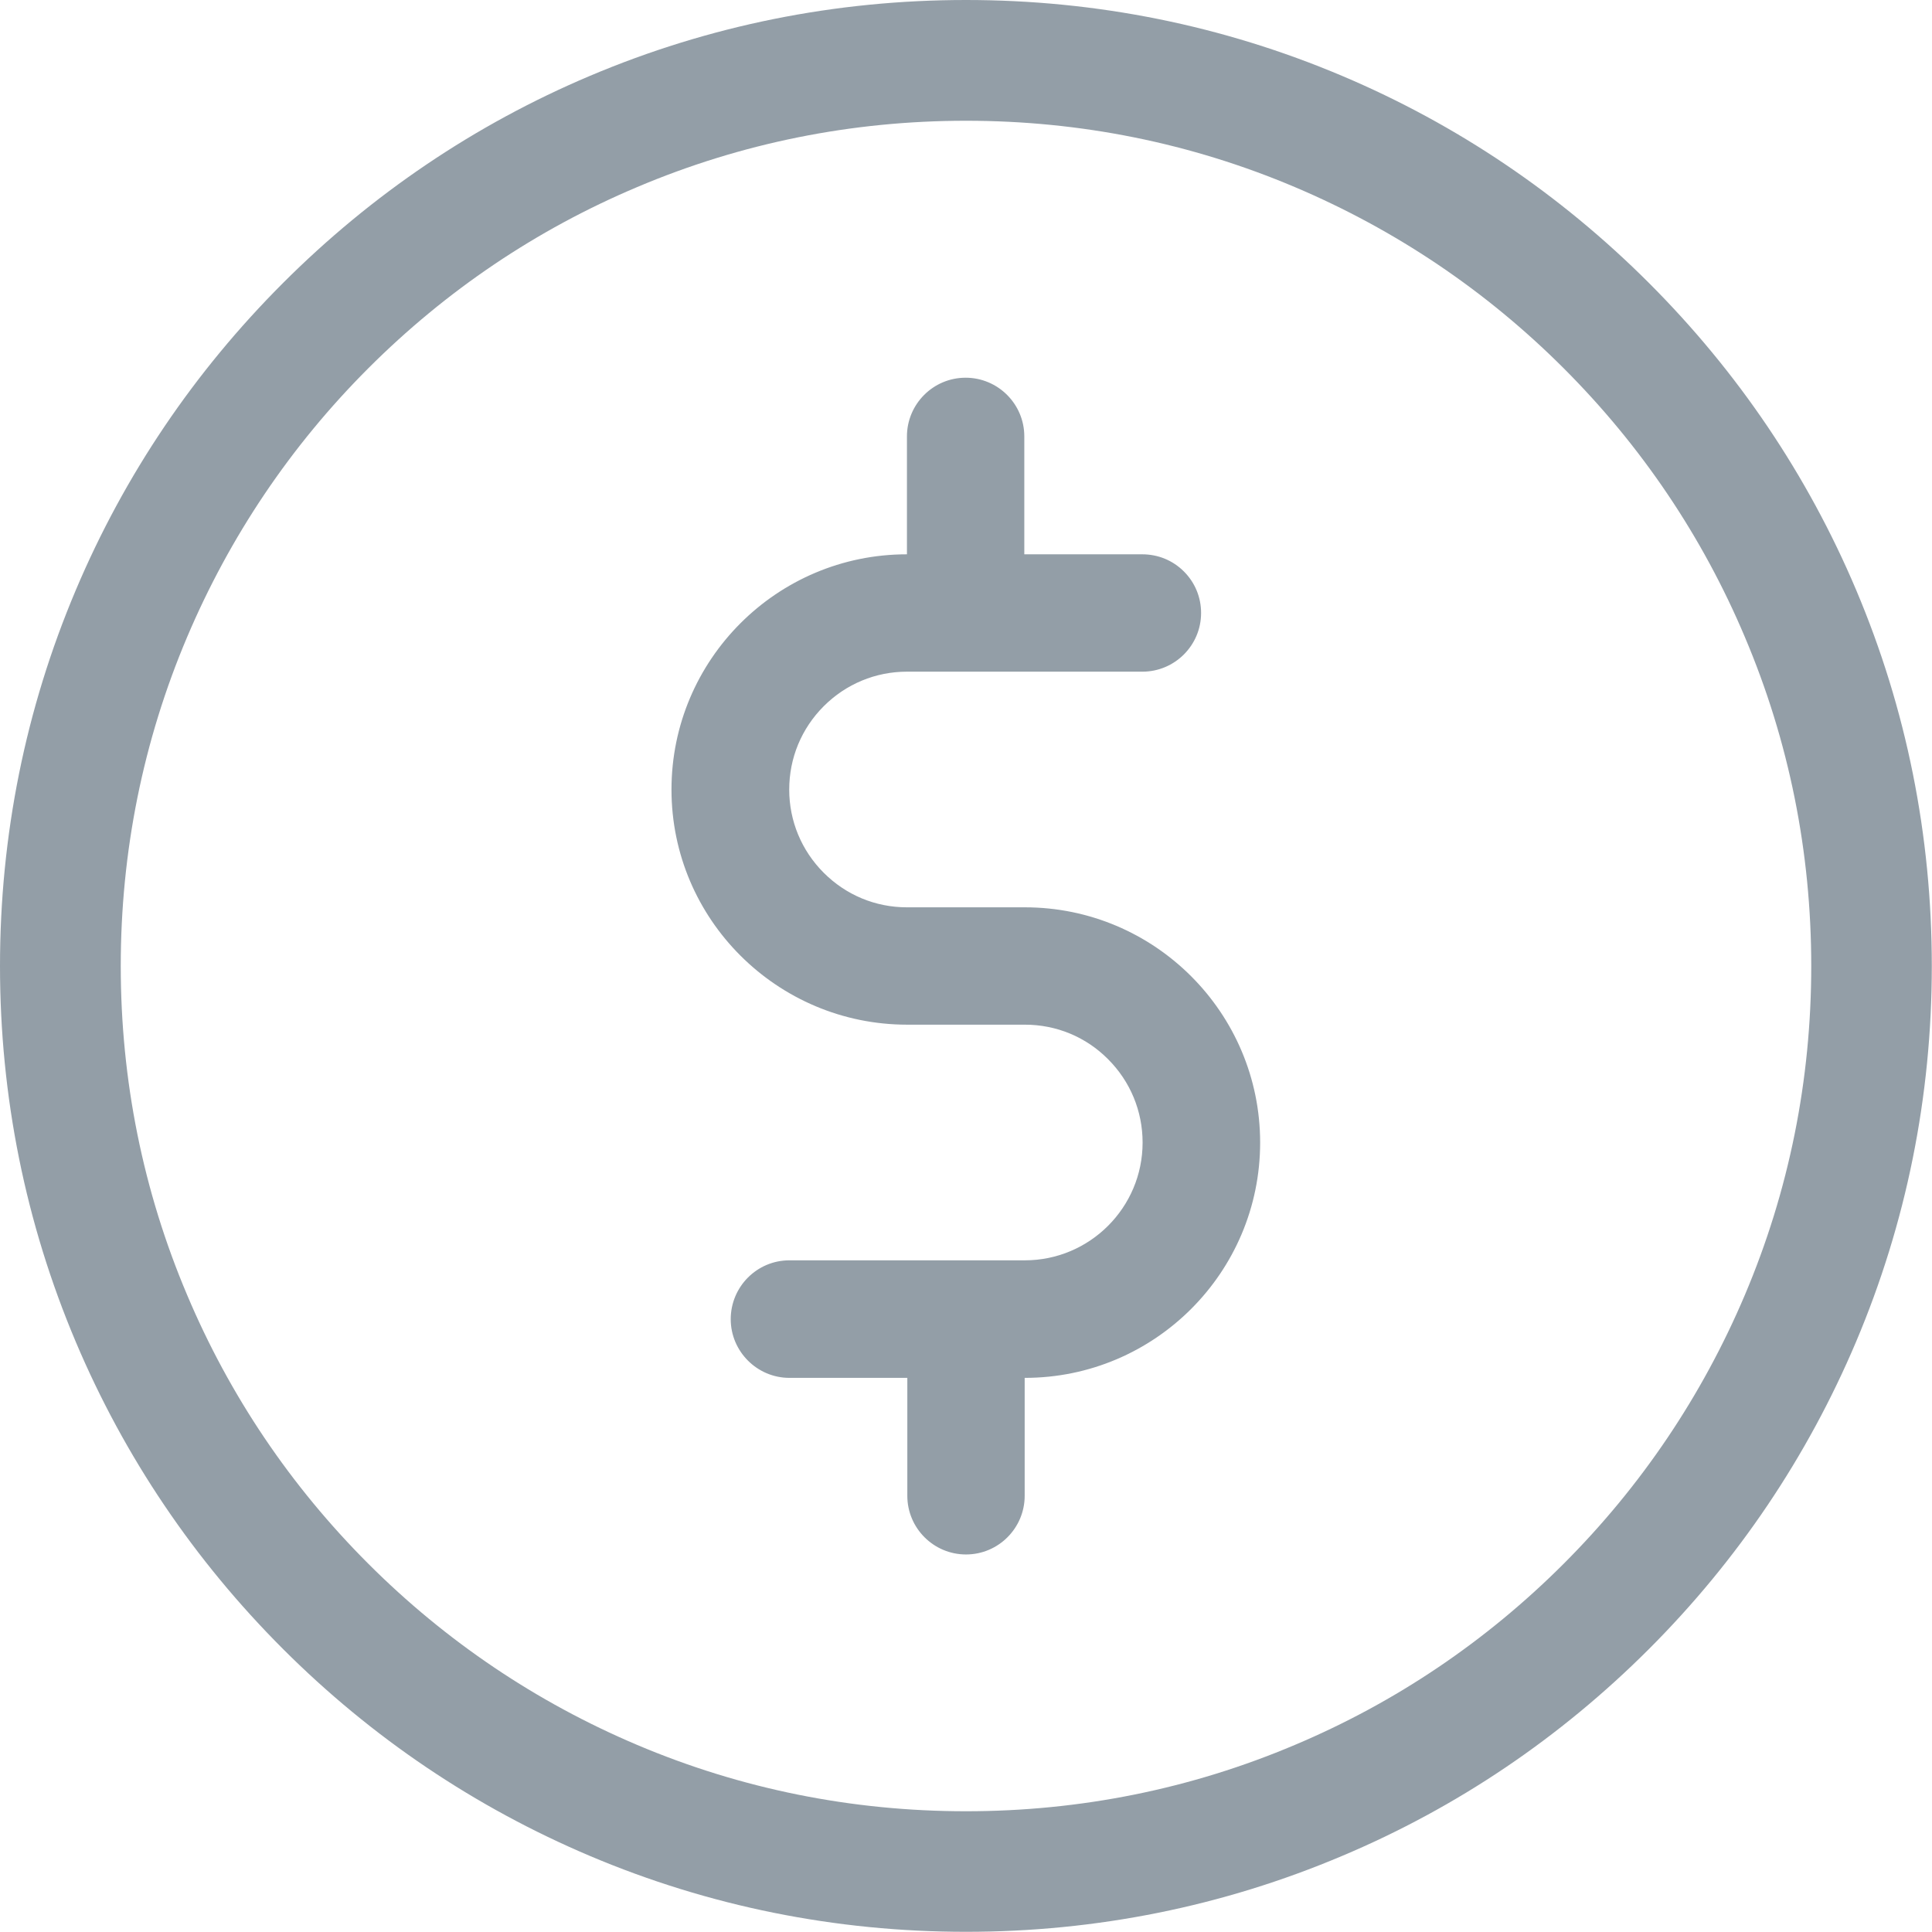 <!-- Generated by IcoMoon.io -->
<svg version="1.1" xmlns="http://www.w3.org/2000/svg" width="512" height="512" viewBox="0 0 512 512">
<title></title>
<style type="text/css">
	path{fill:#939EA7;}
</style>
<g id="icomoon-ignore">
</g>
<path d="M491.9 156.35c-12.9-30.5-31.4-57.85-54.9-81.35s-50.85-42-81.35-54.9c-31.55-13.35-65.1-20.1-99.65-20.1s-68.1 6.75-99.65 20.1c-30.5 12.9-57.85 31.4-81.35 54.9s-42 50.85-54.9 81.35c-13.35 31.55-20.1 65.1-20.1 99.65s6.75 68.1 20.1 99.65c12.9 30.5 31.4 57.85 54.9 81.35s50.9 41.95 81.35 54.85c31.55 13.35 65.1 20.1 99.65 20.1s68.1-6.75 99.65-20.1c30.5-12.85 57.85-31.35 81.35-54.85s41.95-50.9 54.85-81.35c13.35-31.55 20.1-65.1 20.1-99.65s-6.7-68.1-20.050-99.65zM462.4 343.2c-11.3 26.65-27.45 50.65-48 71.2-20.6 20.6-44.55 36.75-71.2 48-27.6 11.7-56.95 17.6-87.2 17.6s-59.6-5.9-87.2-17.6c-26.65-11.3-50.65-27.45-71.2-48-20.6-20.6-36.75-44.55-48-71.2-11.7-27.6-17.6-56.95-17.6-87.2s5.9-59.6 17.6-87.2c11.3-26.65 27.45-50.65 48-71.2 20.6-20.6 44.55-36.75 71.2-48 27.6-11.7 56.95-17.6 87.2-17.6s59.6 5.9 87.2 17.6c26.65 11.3 50.65 27.45 71.2 48 20.6 20.6 36.75 44.55 48 71.2 11.7 27.6 17.6 56.95 17.6 87.2s-5.9 59.6-17.6 87.2zM271.6 240.45h-31.2c0 0 0 0-0.050 0-8.35 0-16.15-3.25-22.050-9.15s-9.15-13.75-9.15-22.050c0-8.35 3.25-16.2 9.15-22.1s13.75-9.15 22.050-9.15h62.4c0 0 0 0 0 0 8.55 0 15.55-6.95 15.55-15.55 0-4.15-1.6-8.050-4.55-11s-6.85-4.55-11.050-4.55h-31.25v-31.25c0-8.6-7-15.55-15.55-15.55-8.6 0-15.55 7-15.55 15.55v31.25h-0.050c-34.4 0-62.35 27.95-62.35 62.35s28.050 62.3 62.45 62.3h31.2c8.35 0 16.2 3.25 22.050 9.15 5.9 5.9 9.15 13.75 9.15 22.1 0 17.2-14 31.2-31.2 31.2h-62.4c-8.6 0-15.55 7-15.55 15.6 0 8.55 7 15.55 15.55 15.55h31.25v31.25c0 8.6 7 15.55 15.55 15.55 8.6 0 15.55-7 15.55-15.55v-31.25h0.050c34.4 0 62.35-27.95 62.35-62.35s-27.95-62.35-62.35-62.35z"></path>
</svg>
